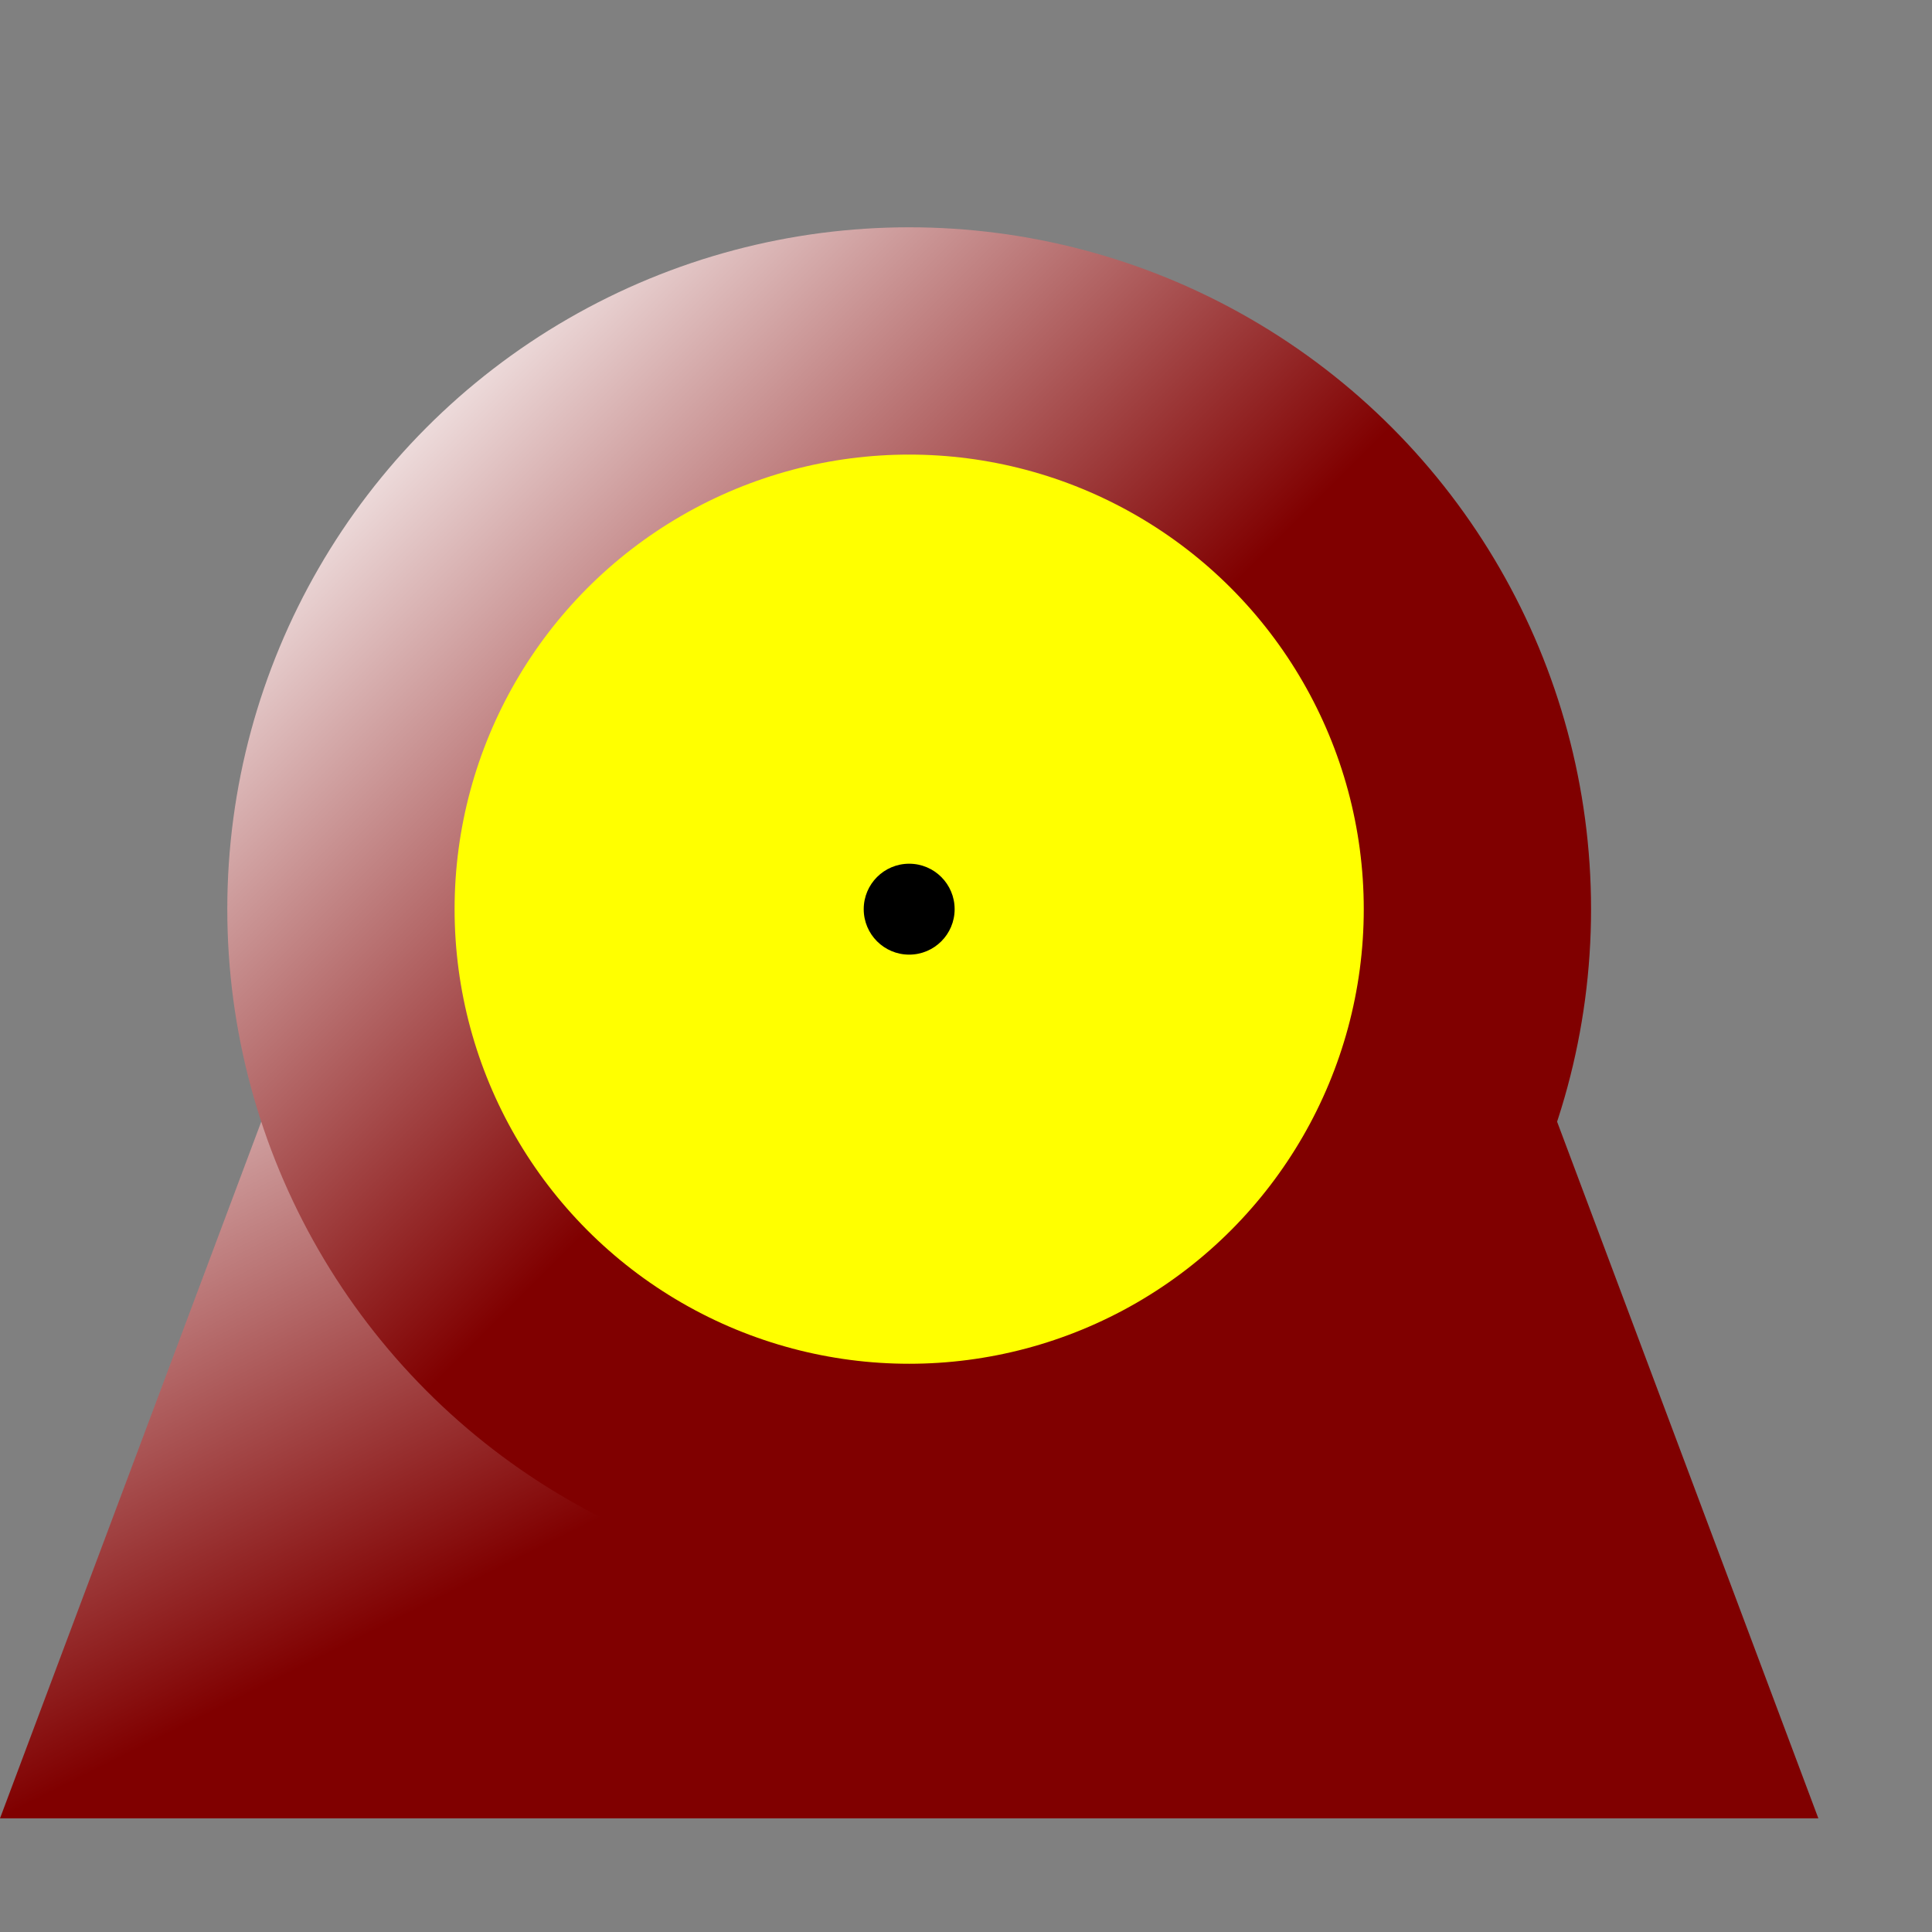 <?xml version="1.0" encoding="UTF-8" standalone="no"?>
<svg
   xmlns:svg="http://www.w3.org/2000/svg"
   xmlns="http://www.w3.org/2000/svg"
   version="1.0"
   width="85"
   height="85">

<rect width="100%" height="100%" fill="#808080" stroke="none"/>

<defs>
	<!-- Colour gradients. -->
	<linearGradient id="MB_MaroonGradient" x1="1" y1="1" x2="0" y2="0">
		<stop offset="50%" stop-color="maroon" />
		<stop offset="100%" stop-color="white" />
	</linearGradient>
</defs>

<!-- Pump frame. -->
<polygon fill="url(#MB_MaroonGradient)" points="15,40 0,80 80,80 65,40" />
<circle cx="40" cy="40" r="25" fill="yellow"/>
<circle cx="40" cy="40" r="2" fill="black"/>
<circle stroke="url(#MB_MaroonGradient)" cx="40" cy="40" r="25" fill="none" stroke-width="10" />

</svg>
